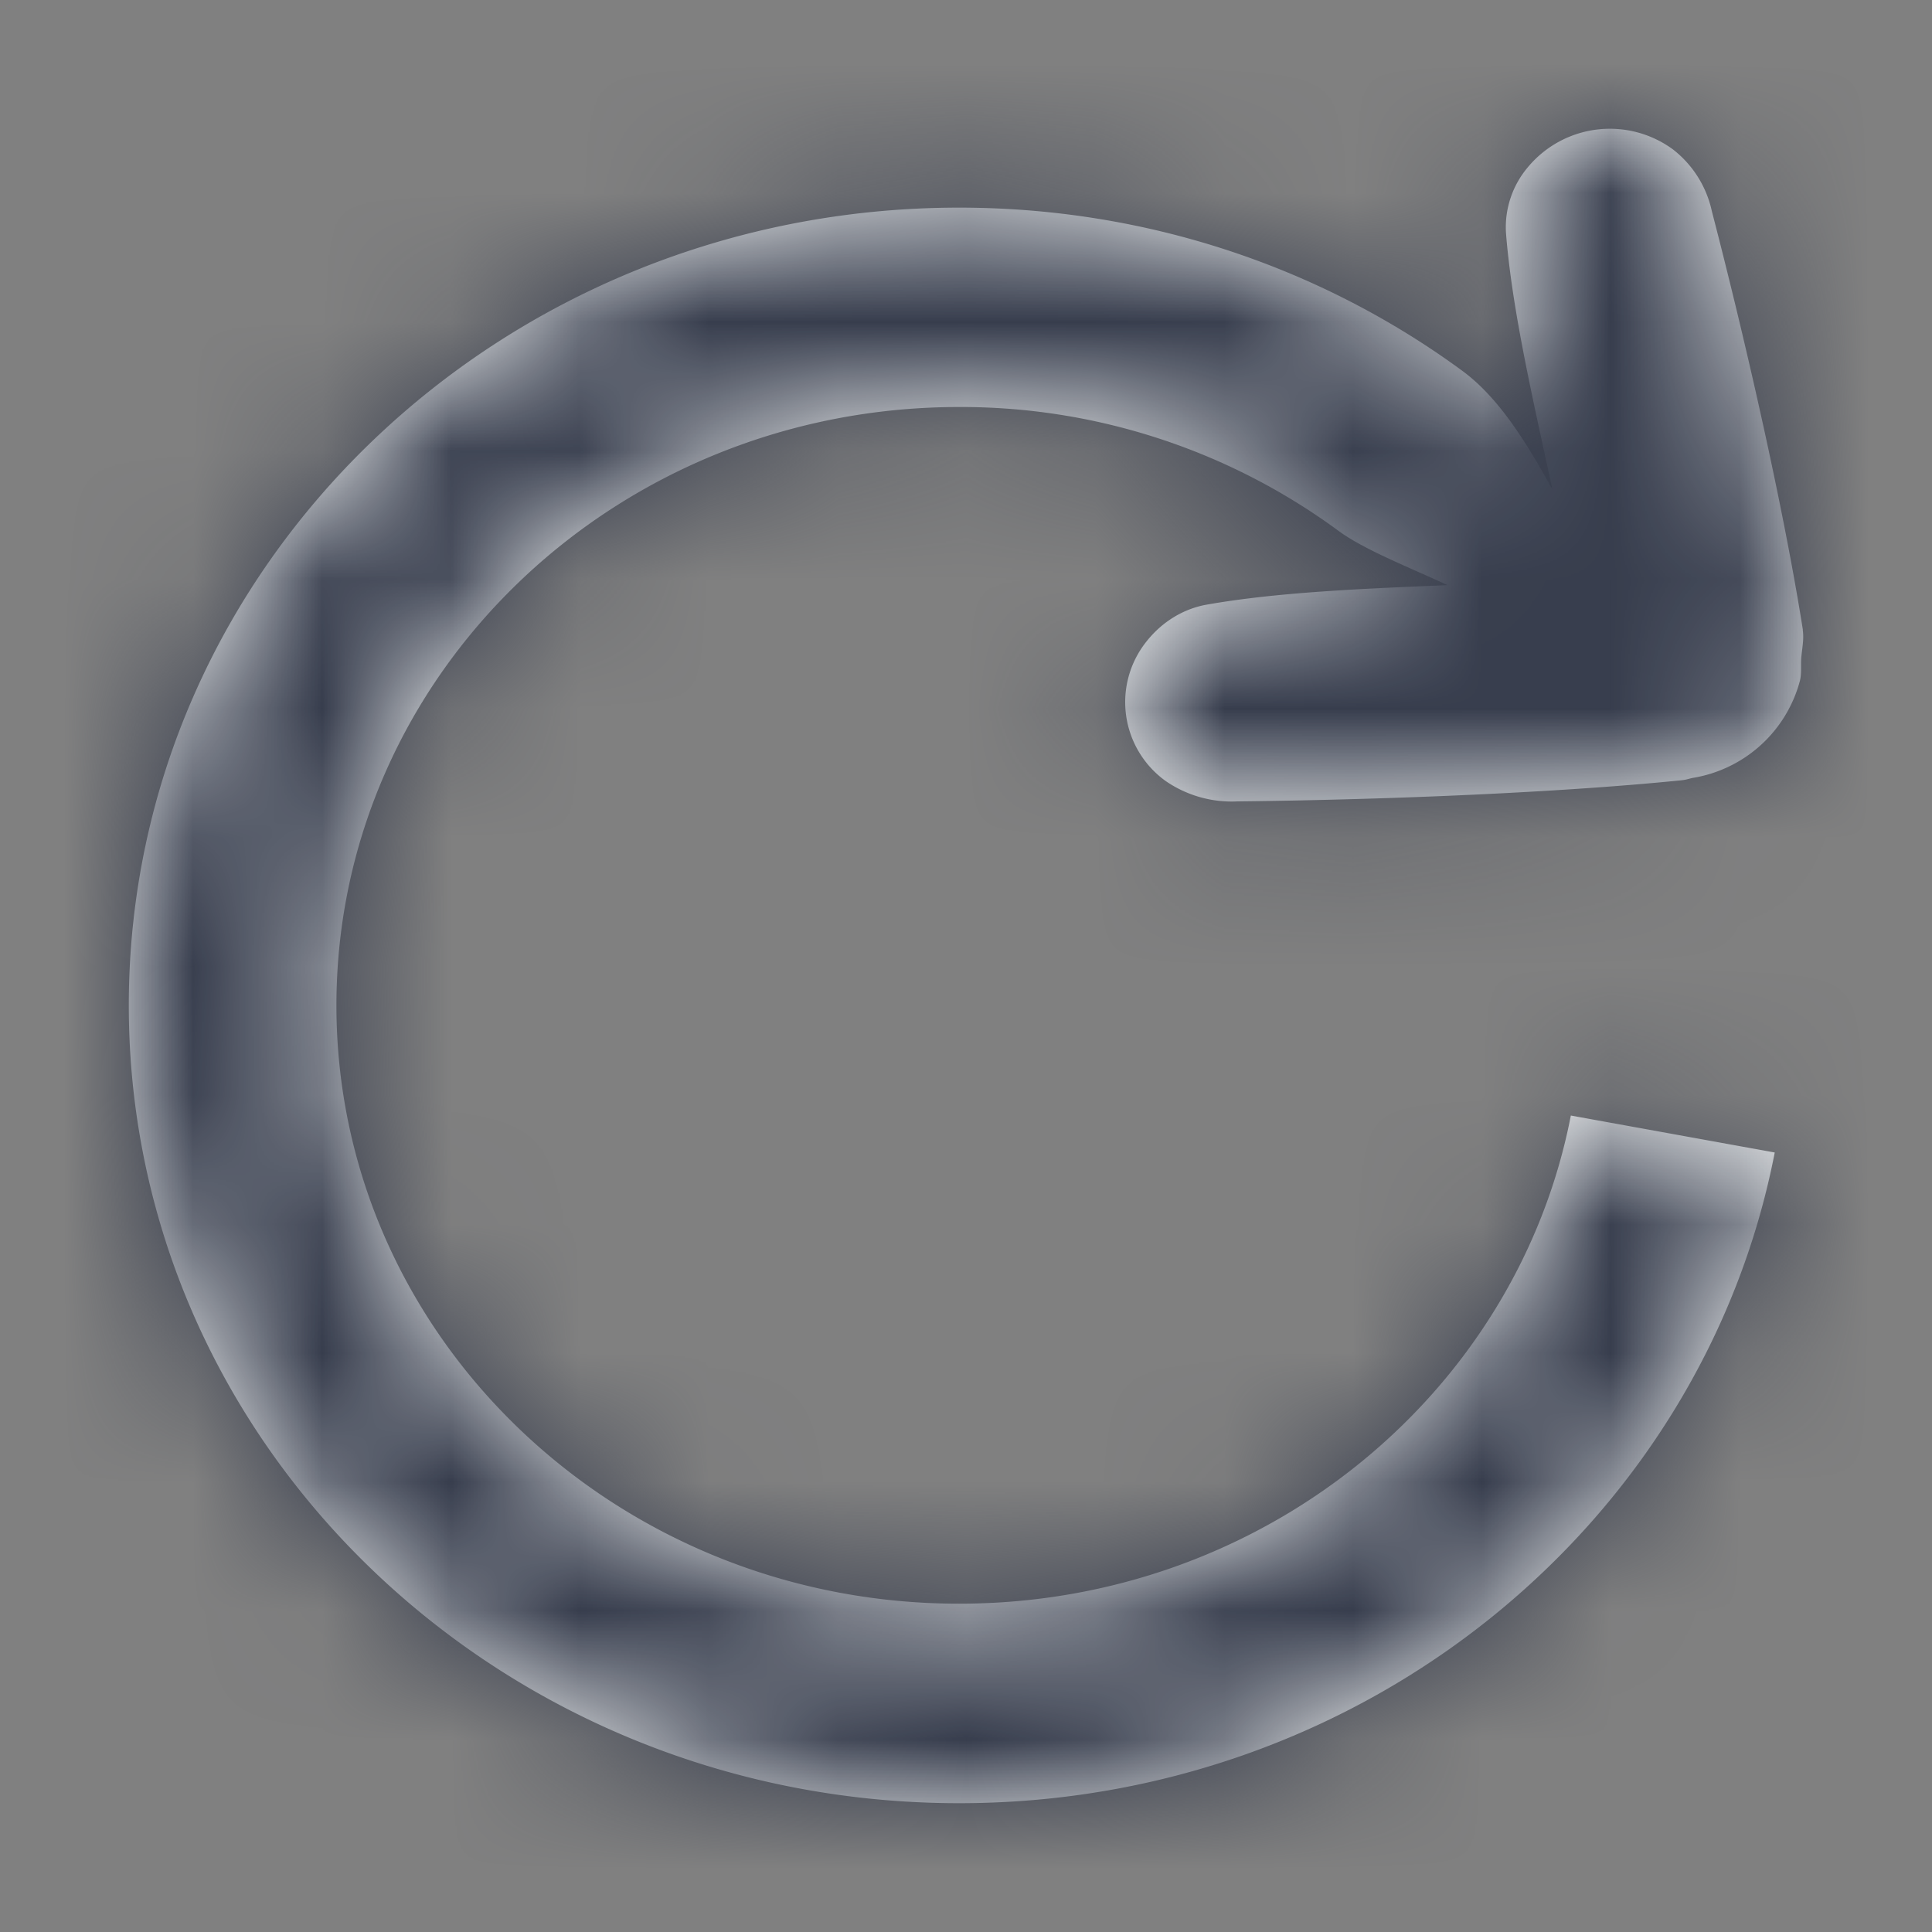 <svg xmlns="http://www.w3.org/2000/svg" fill="none" viewBox="0 0 15 15">
  <rect x="0" y="0" width="15" height="15" fill="#808080" stroke="none"/>
  <path fill="#F5F7F7" fill-rule="evenodd" d="M13.985 5.107c-.005.063.005.126-.013.188a1.033 1.033 0 01-.832.745c-.026.006-.05.014-.077.017l-.007.001c-1.032.104-2.428.153-3.448.164a.904.904 0 01-.559-.159.754.754 0 01-.145-1.086c.12-.15.284-.25.462-.282.551-.098 1.226-.125 1.873-.152-.315-.146-.653-.277-.853-.426a4.945 4.945 0 00-2.94-.957c-2.67 0-4.834 2.08-4.834 4.646s2.165 4.645 4.834 4.645c2.366 0 4.331-1.633 4.75-3.79l1.583.287C13.22 11.823 10.6 14 7.446 14 3.886 14 1 11.227 1 7.806c0-3.42 2.887-6.194 6.446-6.194 1.468 0 2.822.471 3.906 1.266.289.212.502.564.7.92-.144-.673-.314-1.392-.36-1.996a.722.722 0 01.168-.501.828.828 0 011.13-.14.829.829 0 01.301.48c.247.95.55 2.261.706 3.246v.008c.01.07-.006.141-.012.212z" clip-rule="evenodd"/>
  <mask id="a" width="13" height="13" x="1" y="1" maskUnits="userSpaceOnUse">
    <path fill="#fff" fill-rule="evenodd" d="M13.985 5.107c-.005.063.005.126-.013.188a1.033 1.033 0 01-.832.745c-.026.006-.05.014-.077.017l-.007.001c-1.032.104-2.428.153-3.448.164a.904.904 0 01-.559-.159.754.754 0 01-.145-1.086c.12-.15.284-.25.462-.282.551-.098 1.226-.125 1.873-.152-.315-.146-.653-.277-.853-.426a4.945 4.945 0 00-2.94-.957c-2.67 0-4.834 2.08-4.834 4.646s2.165 4.645 4.834 4.645c2.366 0 4.331-1.633 4.75-3.79l1.583.287C13.22 11.823 10.6 14 7.446 14 3.886 14 1 11.227 1 7.806c0-3.42 2.887-6.194 6.446-6.194 1.468 0 2.822.471 3.906 1.266.289.212.502.564.7.92-.144-.673-.314-1.392-.36-1.996a.722.722 0 01.168-.501.828.828 0 011.13-.14.829.829 0 01.301.48c.247.95.55 2.261.706 3.246v.008c.01.07-.006.141-.012.212z" clip-rule="evenodd"/>
  </mask>
  <g mask="url(#a)">
    <rect width="22" height="22" x="-4" y="-4" fill="#373d4d" rx="3"/>
  </g>
</svg>
